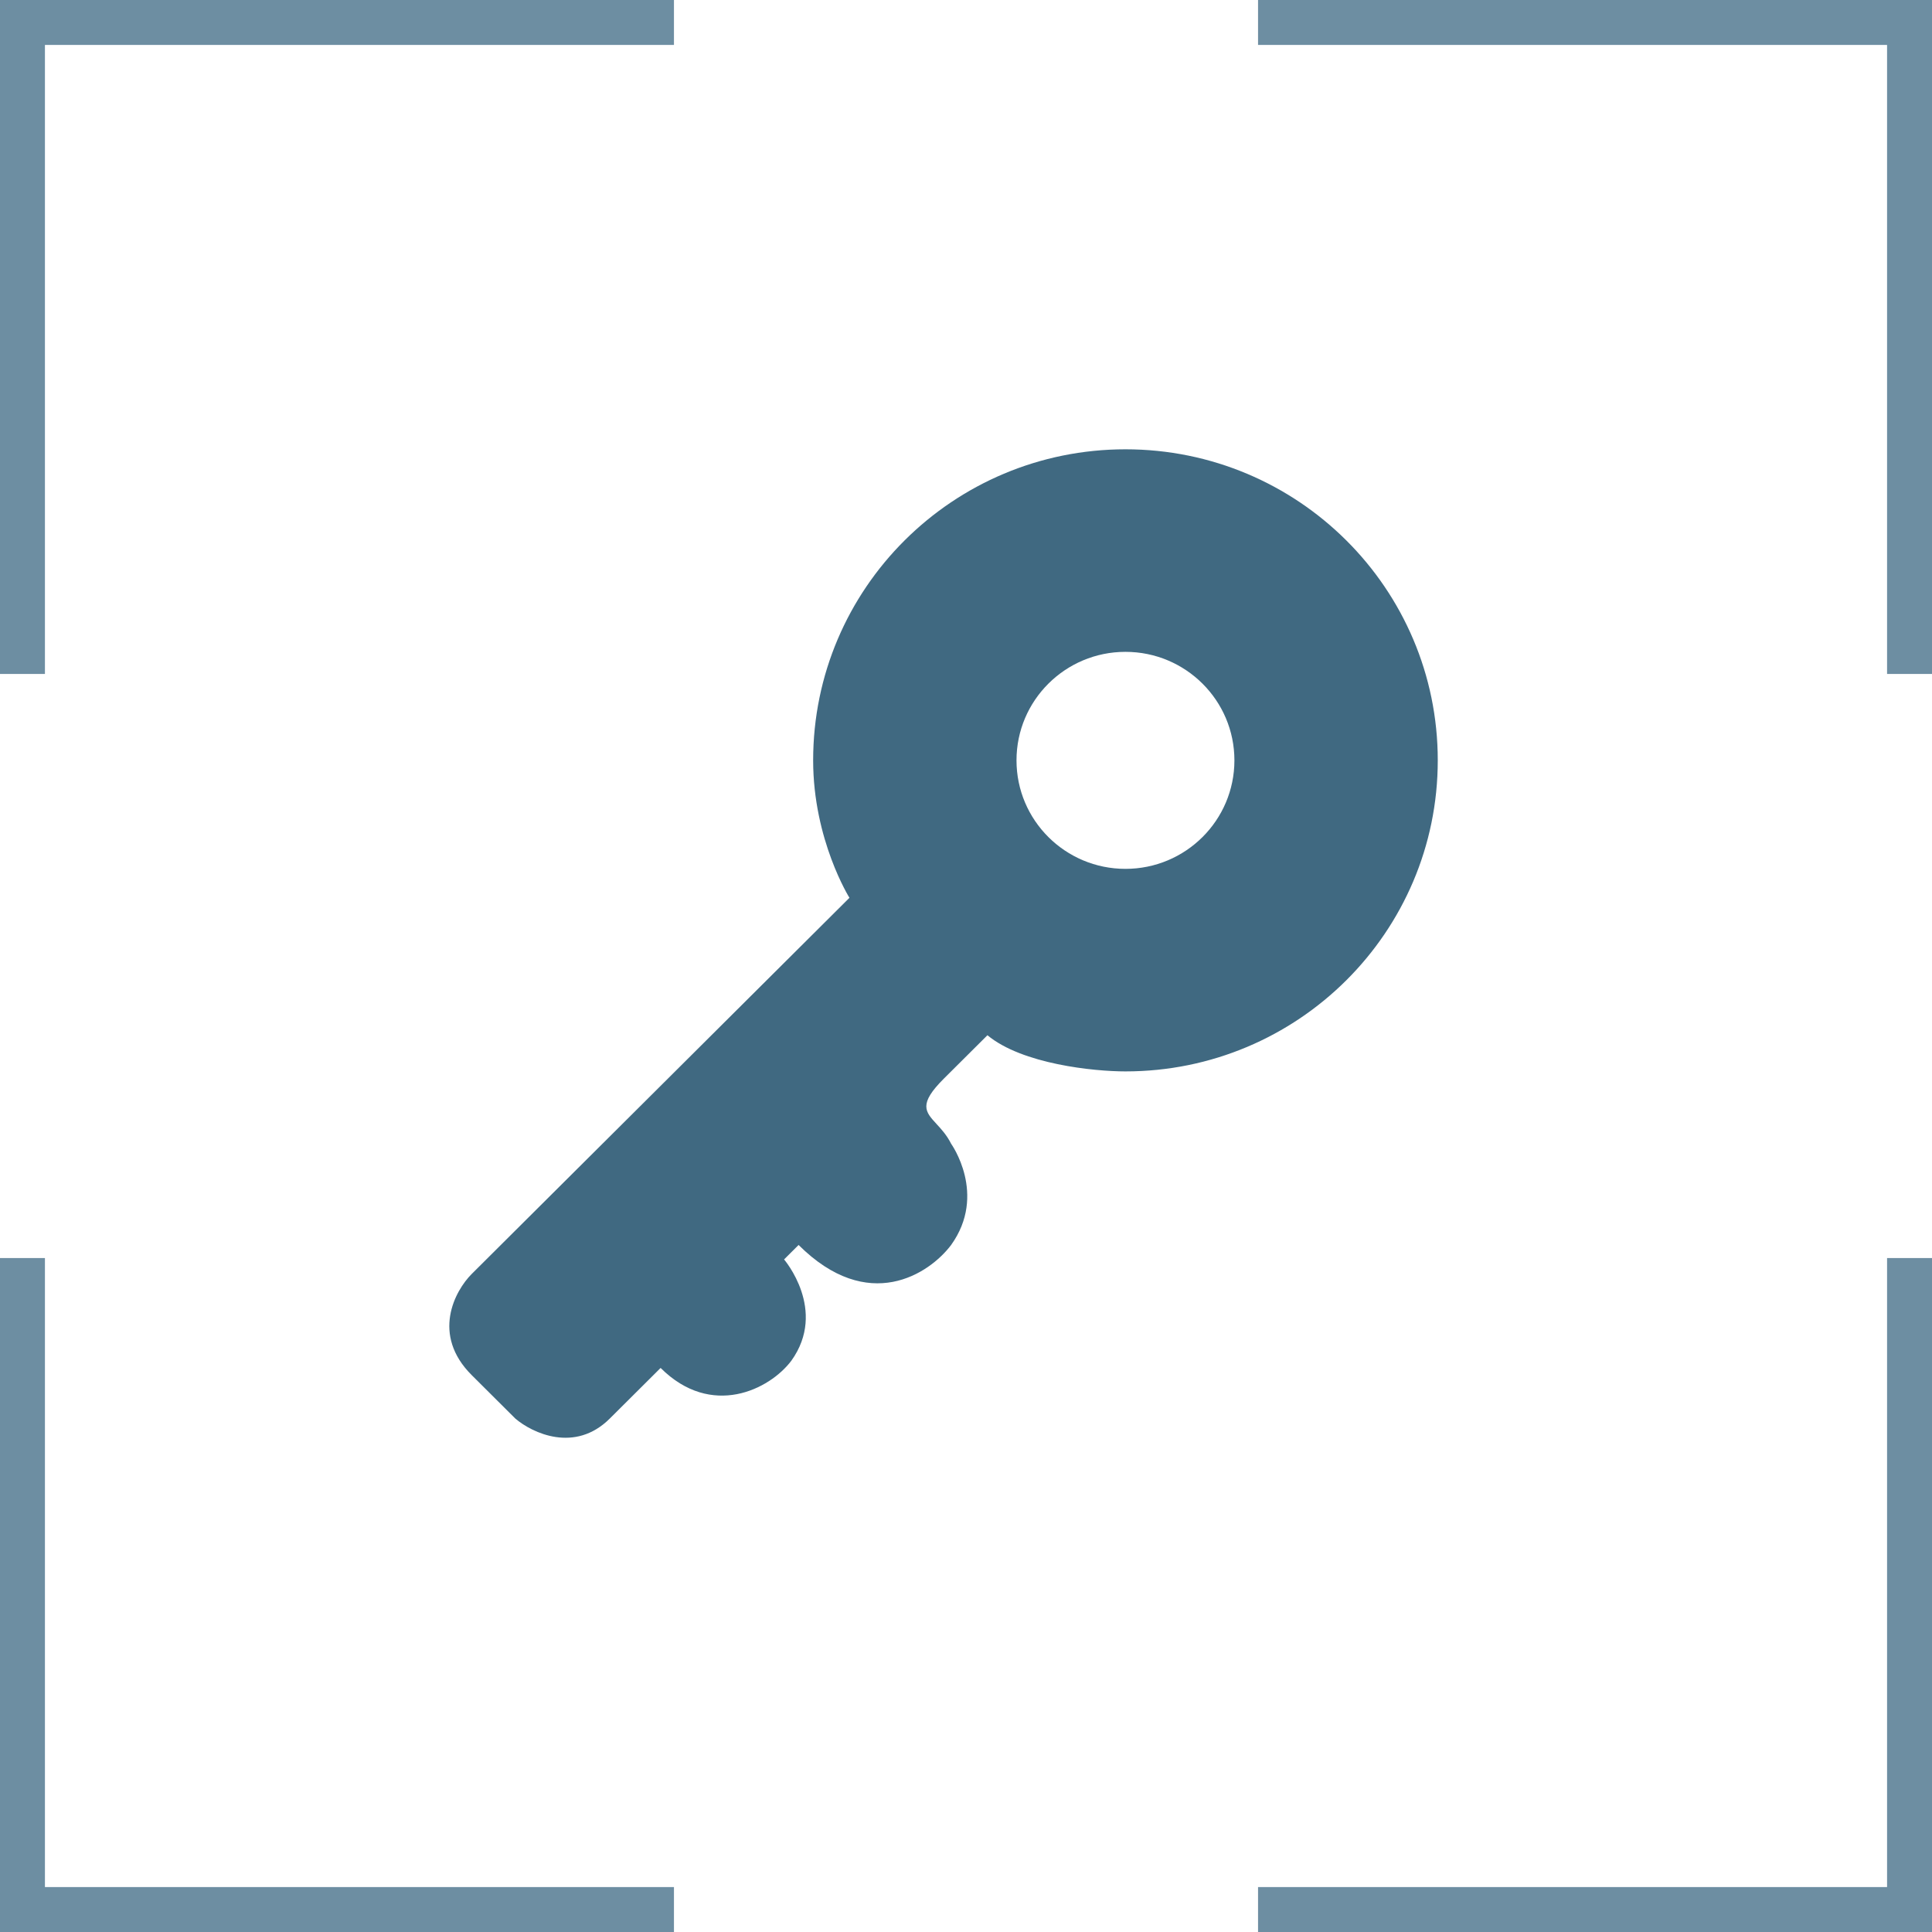 <svg width="43" height="43" viewBox="0 0 43 43" fill="none" xmlns="http://www.w3.org/2000/svg">
<line x1="0.5" y1="2.18556e-08" x2="0.5" y2="15" stroke="#6D8EA2"/>
<line x1="15" y1="0.5" y2="0.5" stroke="#6D8EA2"/>
<line x1="42.5" y1="43" x2="42.5" y2="28" stroke="#6D8EA2"/>
<line x1="28" y1="42.5" x2="43" y2="42.5" stroke="#6D8EA2"/>
<line x1="43" y1="0.5" x2="28" y2="0.5" stroke="#6D8EA2"/>
<line x1="42.5" y1="15" x2="42.5" y2="-2.18557e-08" stroke="#6D8EA2"/>
<line x1="8.74227e-08" y1="42.5" x2="15" y2="42.5" stroke="#6D8EA2"/>
<line x1="0.5" y1="28" x2="0.5" y2="43" stroke="#6D8EA2"/>
<path fill-rule="evenodd" clip-rule="evenodd" d="M32 16.923C32 20.746 28.888 23.846 25.049 23.846C24.348 23.846 22.753 23.685 21.977 23.041L21.007 24.007C20.437 24.575 20.591 24.742 20.845 25.017C20.951 25.132 21.074 25.266 21.169 25.456C21.169 25.456 21.977 26.582 21.169 27.709C20.684 28.353 19.326 29.255 17.774 27.709L17.451 28.031C17.451 28.031 18.421 29.158 17.613 30.285C17.128 30.929 15.834 31.573 14.703 30.446L13.571 31.573C12.795 32.346 11.847 31.895 11.47 31.573L10.5 30.607C9.595 29.706 10.123 28.729 10.5 28.353L18.906 19.982C18.906 19.982 18.098 18.694 18.098 16.923C18.098 13.099 21.21 10 25.049 10C28.888 10 32 13.099 32 16.923ZM25.049 19.338C26.388 19.338 27.474 18.257 27.474 16.923C27.474 15.589 26.388 14.508 25.049 14.508C23.71 14.508 22.624 15.589 22.624 16.923C22.624 18.257 23.71 19.338 25.049 19.338Z" fill="#406981"/>
</svg>
